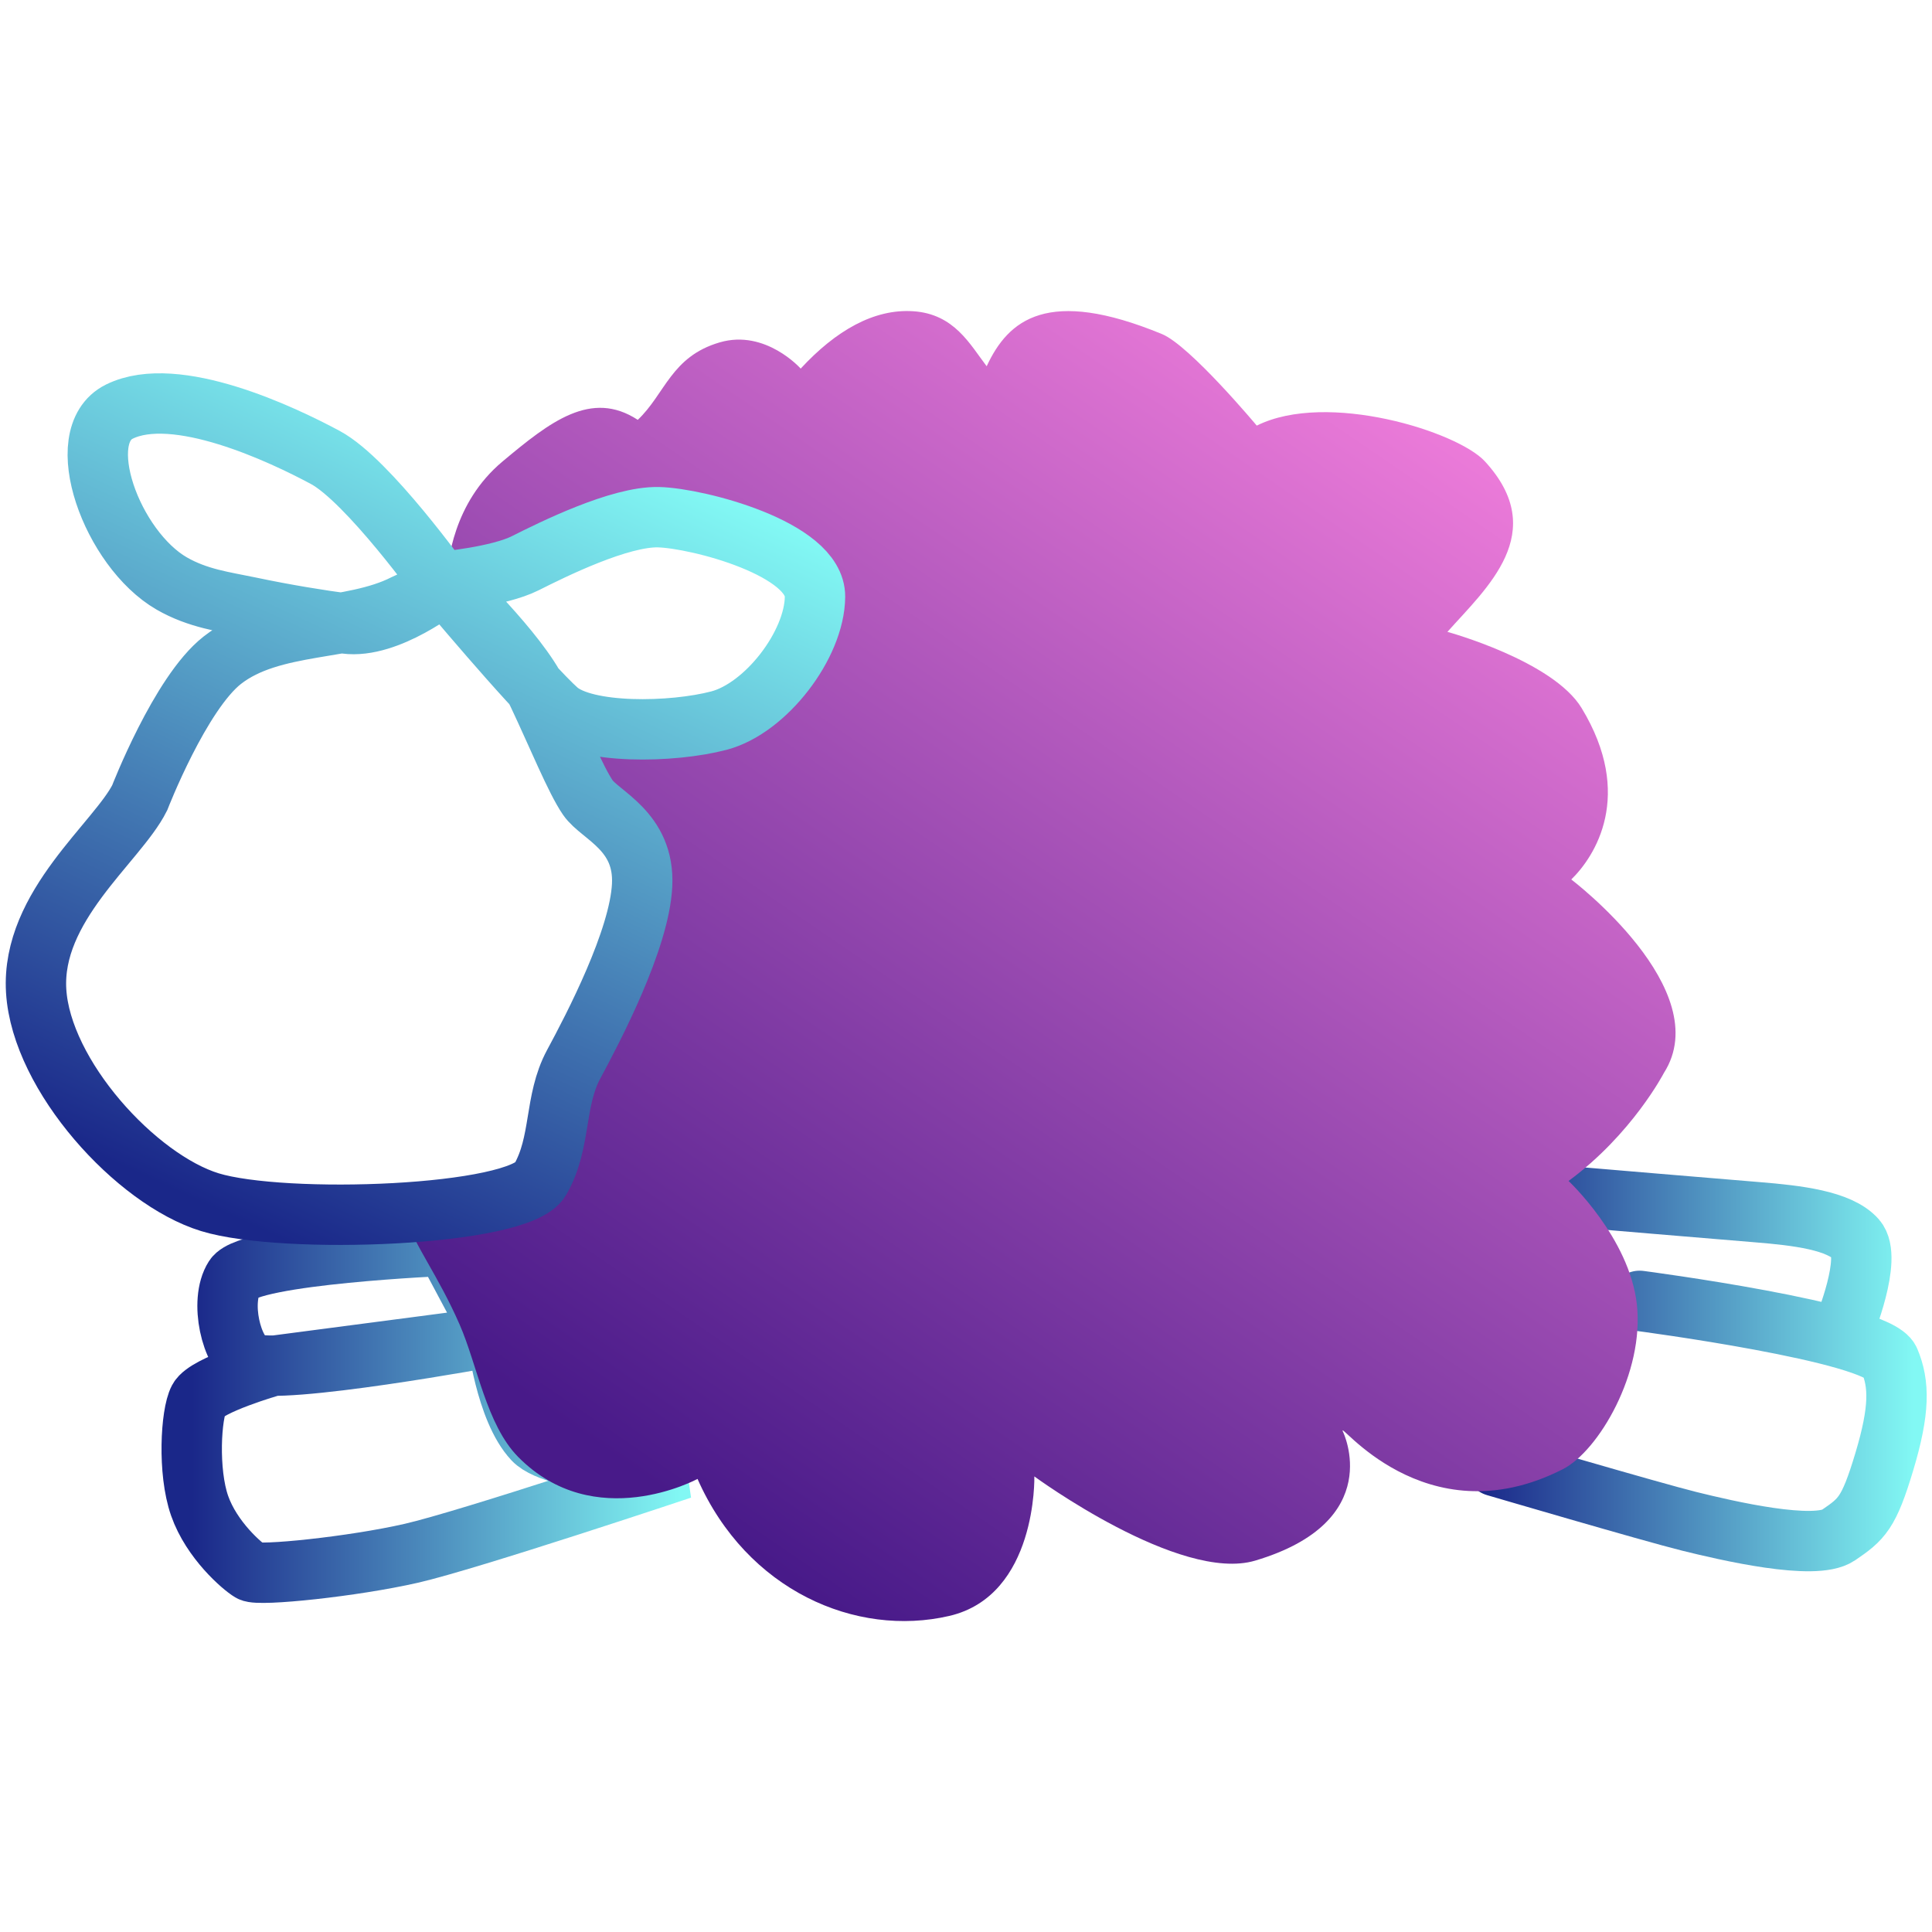 <?xml version="1.0" encoding="UTF-8"?>
<!-- Created with Sodipodi ("http://www.sodipodi.com/") -->
<svg width="160pt" height="160pt" version="1.1" xmlns="http://www.w3.org/2000/svg" xmlns:xlink="http://www.w3.org/1999/xlink">
 <defs>
  <linearGradient id="linearGradient6041">
   <stop stop-color="#1a2789" offset="0"/>
   <stop stop-color="#82f8f4" offset="1"/>
  </linearGradient>
  <linearGradient id="linearGradient5146" x1="79.562" x2="167.73" y1="140.33" y2="11.347" gradientUnits="userSpaceOnUse">
   <stop stop-color="#481a89" offset="0"/>
   <stop stop-color="#f882df" offset="1"/>
  </linearGradient>
  <linearGradient id="linearGradient6035" x1="22.679" x2="62.157" y1="104.52" y2="18.449" gradientUnits="userSpaceOnUse" xlink:href="#linearGradient6041"/>
  <linearGradient id="linearGradient6049" x1="21.718" x2="75.798" y1="127.35" y2="127.35" gradientUnits="userSpaceOnUse" xlink:href="#linearGradient6041"/>
  <linearGradient id="linearGradient6057" x1="163.78" x2="211.83" y1="122.96" y2="122.96" gradientUnits="userSpaceOnUse" xlink:href="#linearGradient6041"/>
 </defs>
 <g transform="translate(-1.184 -6.086)">
  <g transform="translate(.634 34.339)">
   <path d="m49.752 109.3s-21.664 0.922-23.326 3.513-0.345 8.378 1.832 9.44c2.986 1.455 26.826-2.95 26.826-2.95zm-19.193 13.29s-7.207 2.063-8.066 3.676-1.23 7.95 0.098 11.746c1.327 3.796 4.723 6.713 5.643 7.256 0.92 0.542 11.331-0.541 17.725-2.004 6.394-1.463 29.84-9.307 29.84-9.307s-13.779-0.507-16.35-3.248c-3.086-3.289-4.007-11.382-4.007-11.382z" fill="none" stroke="url(#linearGradient6049)" stroke-linecap="round" stroke-miterlimit="2" stroke-width="6.667" style="paint-order:stroke fill markers"/>
   <path d="m175.49 104s14.698 1.244 19.098 1.6c4.4 0.357 9.087 0.904 10.917 2.979 1.83 2.075-1.308 9.711-1.308 9.711m-38.519 15.349s17.236 5.063 21.396 6.093c4.161 1.03 13.877 3.297 16.47 1.53 2.593-1.768 3.36-2.408 5.076-8.122 1.716-5.714 1.659-8.578 0.571-11.159-1.327-3.15-27.592-6.591-27.592-6.591" fill="none" stroke="url(#linearGradient6057)" stroke-linecap="round" stroke-miterlimit="2" stroke-width="6.667" style="paint-order:stroke fill markers"/>
   <path d="m45.301 106.06c0.966 3.147 3.592 6.442 6 11.941 1.944 4.439 2.96 11.058 6.452 14.608 8.466 8.606 19.819 2.442 19.819 2.442 5.464 12.356 17.518 17.512 27.794 15.129 9.729-2.256 9.397-15.406 9.397-15.406s16.049 11.779 24.388 9.297c14.538-4.327 9.694-14.221 9.694-14.221-0.825-1.771 8.917 11.952 24.279 4.125 3.937-2.006 9.024-10.656 8.167-18.225-0.828-7.321-7.539-13.6-7.539-13.6 7.031-5.171 10.532-11.936 10.532-11.936 5.851-9.178-10.232-21.355-10.232-21.355 2.613-2.547 6.989-9.291 1.142-18.926-3.179-5.238-14.819-8.414-14.819-8.414 4.296-4.833 11.372-10.965 4.134-18.832-3.024-3.286-17.429-7.809-25.186-3.943 0 0-7.383-8.837-10.46-10.106-12.626-5.207-16.972-1.599-19.363 3.55-1.855-2.427-3.58-5.77-8.098-6.073-4.35-0.291-8.566 2.143-12.439 6.332 0 0-3.877-4.37-8.934-2.897-5.375 1.565-6.037 5.705-9.056 8.557-5.149-3.362-9.687 0.209-14.929 4.594-5.478 4.582-6.03 11.077-6.244 13.206 0 0 17.505-6.404 21.379-7.247 4.643-1.01 20.206 4.913 19.461 8.253-4.854 21.759-28.069 14.909-28.069 14.909 3.097 12.648 11.062 9.004 8.768 18.562-0.902 3.757-3.18 12.748-8.278 20.75-1.926 3.024 0.77 10.393-3.057 12.348-3.827 1.955-14.701 2.579-14.701 2.579z" fill="url(#linearGradient5146)" style="paint-order:stroke fill markers"/>
   <path d="m50.018 36.354s7.766 7.432 9.929 12.01c2.163 4.578 4.149 9.468 5.512 11.453 1.363 1.985 6.291 3.666 5.995 9.673-0.296 6.007-5.358 15.698-7.556 19.773-2.198 4.075-1.339 8.628-3.698 12.727-2.358 4.098-28.353 5.001-36.481 2.503-8.128-2.497-18.605-13.953-19.176-23.329-0.571-9.377 8.96-16.392 11.433-21.326 0 0 4.471-11.553 9.124-15.192 5.535-4.327 14.155-3.117 20.152-6.174 3.868-1.803 4.766-2.117 4.766-2.117zm-0.582-0.372s6.145-0.55 9.122-2.047c2.977-1.498 10.419-5.195 14.729-5.079s17.305 3.475 17.257 8.786c-0.049 5.311-5.433 12.313-10.6 13.673s-14.779 1.547-17.834-1.15c-3.055-2.697-12.673-14.183-12.673-14.183zm0.028 0.378s-8.264-11.555-12.981-14.093c-4.717-2.538-16.526-8.145-22.757-5.067-5.394 2.664-0.819 15.163 5.782 18.974 2.883 1.665 5.834 2.023 8.542 2.593 4.152 0.875 7.841 1.458 10.674 1.834 4.681 0.622 10.74-4.241 10.74-4.241z" fill="none" stroke="url(#linearGradient6035)" stroke-linecap="round" stroke-miterlimit="2" stroke-width="6.667" style="paint-order:stroke fill markers"/>
  </g>
 </g>
</svg>
